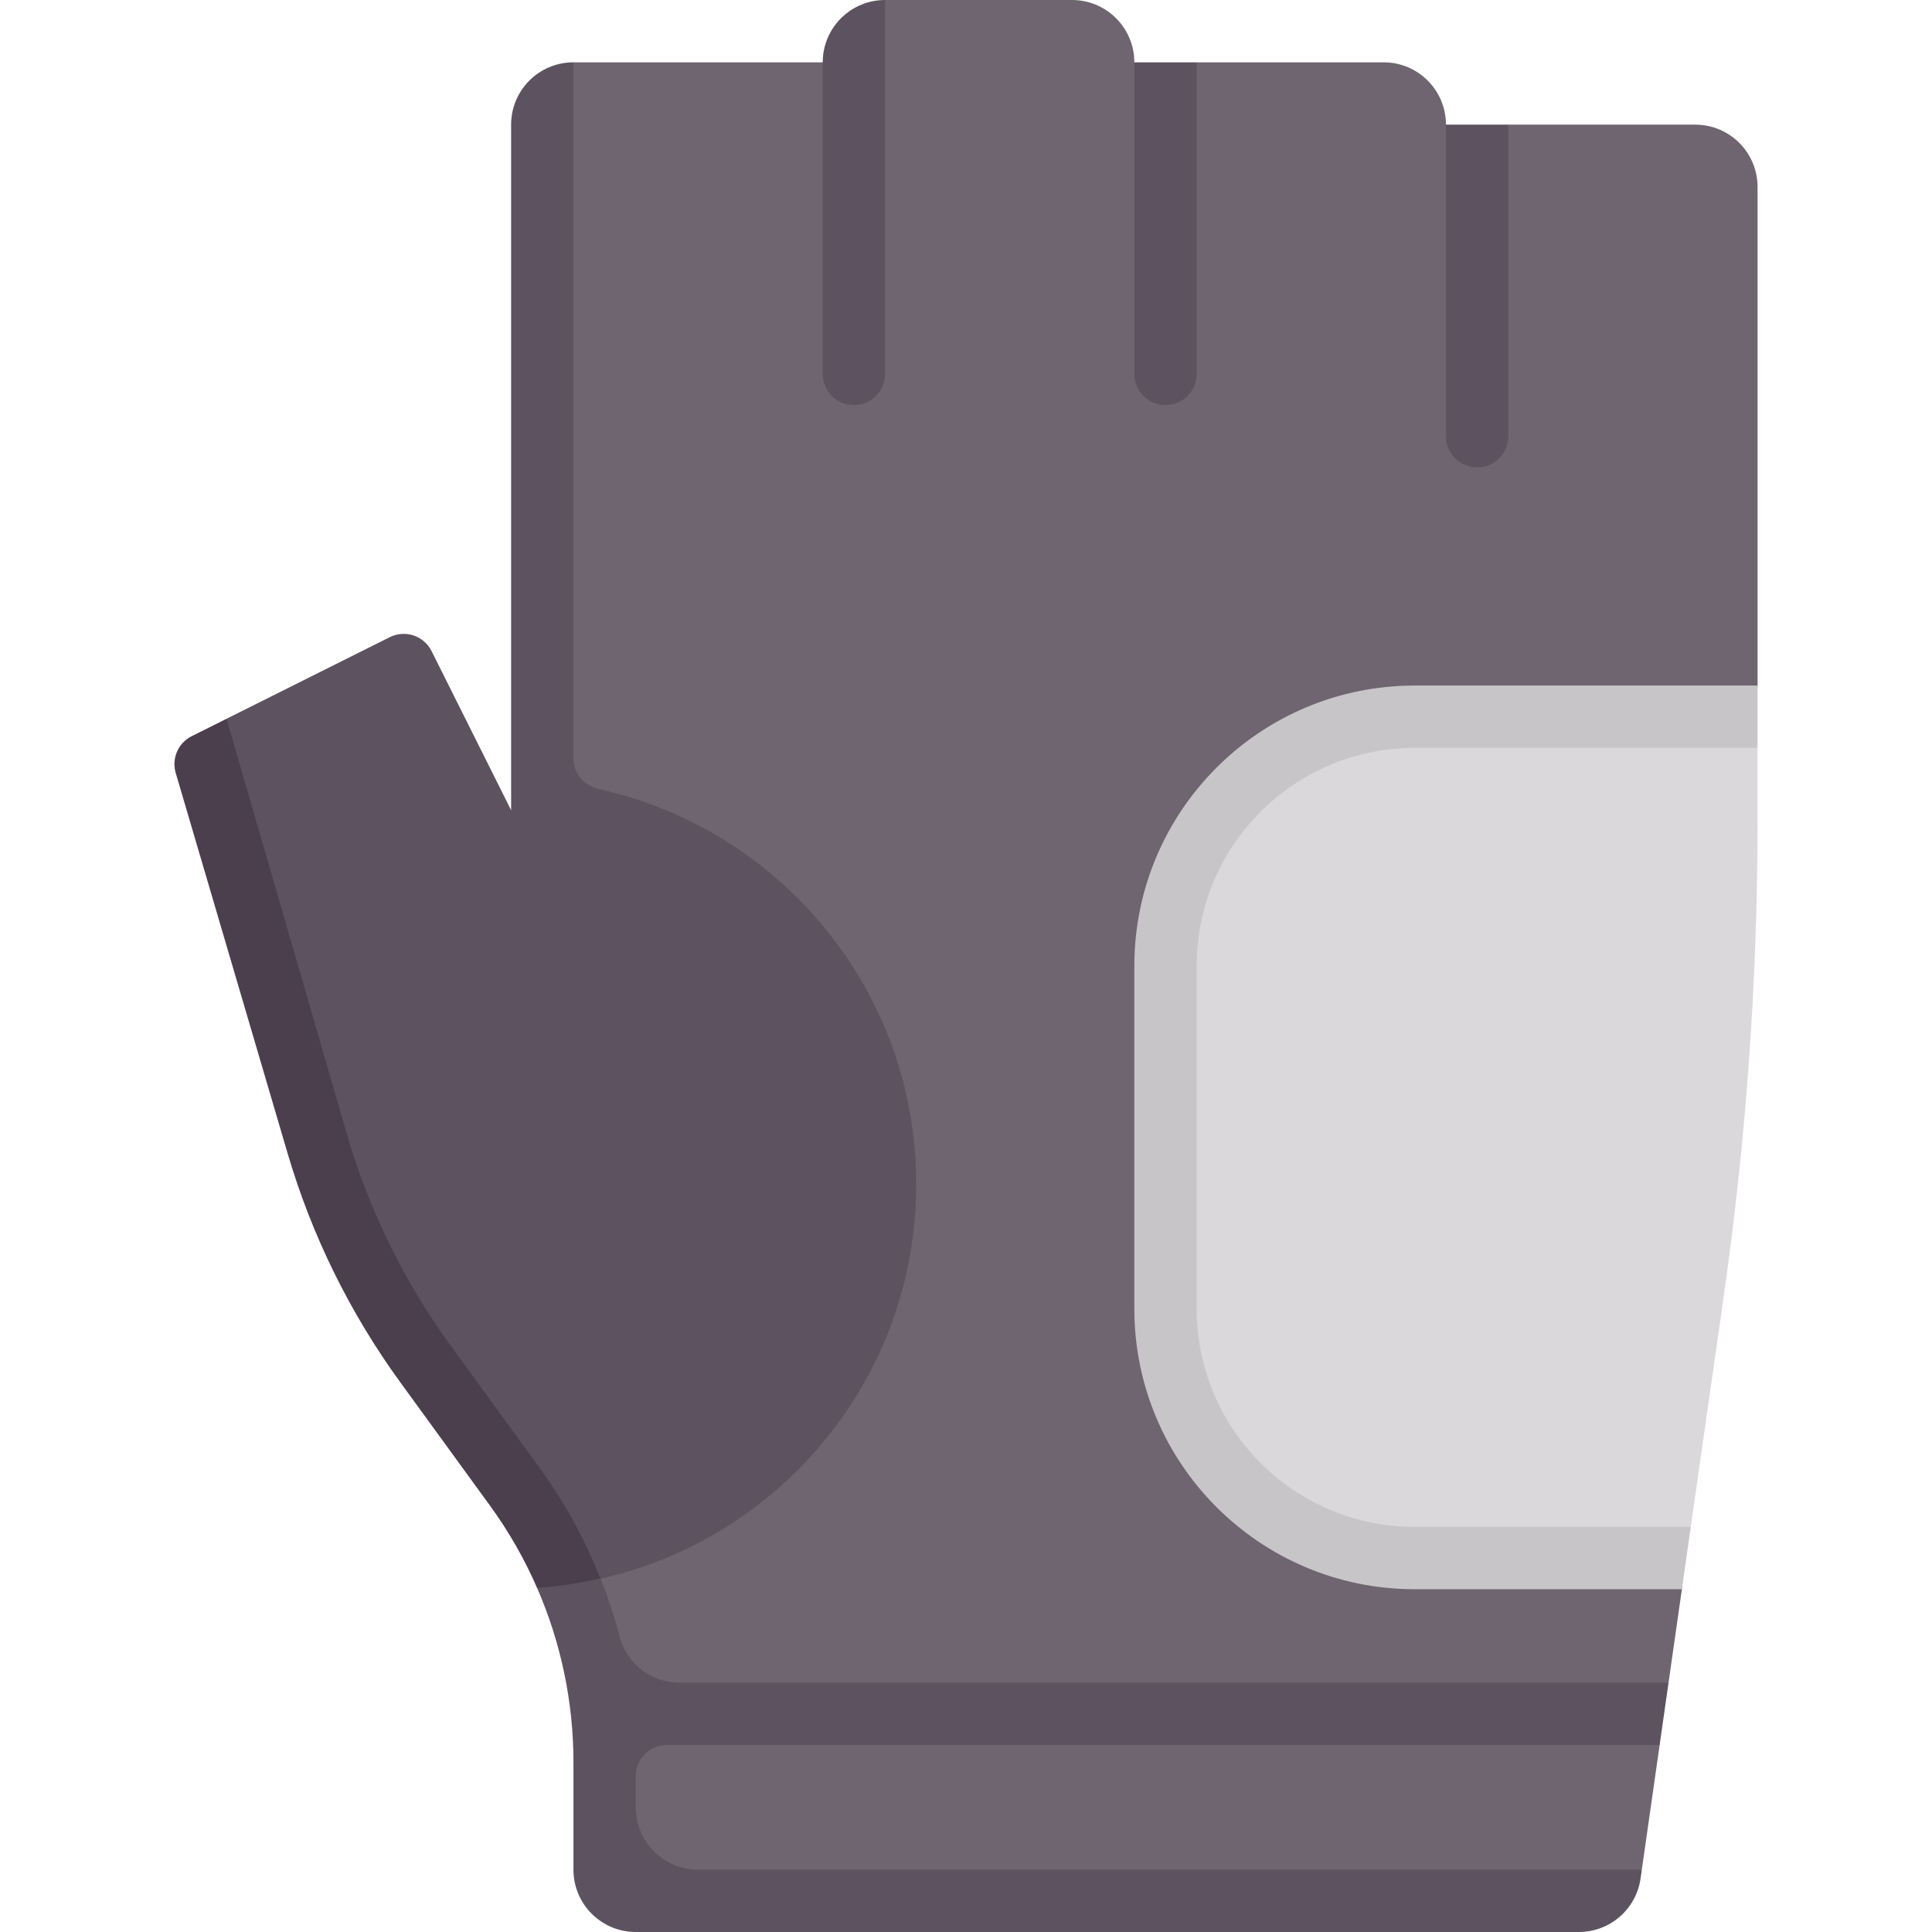 <svg id="Capa_1" enable-background="new 0 0 512 512" height="512" viewBox="0 0 512 512" width="512" xmlns="http://www.w3.org/2000/svg"><g><path d="m449.258 33.032h-49.548l-6.71 6.484-9.806-6.484c0-9.122-7.395-16.516-16.516-16.516h-49.549l-7.462 6.484-9.054-6.484c0-9.121-7.394-16.516-16.516-16.516h-49.548l-16.516 16.516h-66.064l-6.636 21.484-4 189s20.333 215.581 20.333 240.015l-.666 34.985h257.418l16.684-6.516 4.719-33.032-3.987-8.285 6.347-8.232 3.539-24.773 20.055-239.485v-132.129c-.001-9.121-7.395-16.516-16.517-16.516z" fill="#6f6571"/><path d="m383.667 190.177c-41.047 0-74.323 33.275-74.323 74.323v73.677c0 41.047 33.275 74.323 74.323 74.323h39.833l24.578-7.855 8.732-61.125c5.968-41.778 8.964-83.927 8.964-126.13v-19.197l-20.274-8.016z" fill="#dad8db"/><path d="m176.742 462.452h263.078l2.359-16.516h-262.098c-7.485 0-14.002-5.043-15.891-12.285-1.353-5.187-3.025-10.285-4.997-15.27 47.853-10.797 83.613-53.456 83.613-104.574 0-51.3-36.022-94.076-84.128-104.696-3.867-.854-6.71-4.121-6.71-8.082v-184.513c-9.122 0-16.516 7.394-16.516 16.516v181.678l-21.081-42.162c-2.04-4.079-7-5.733-11.079-3.693l-43.25 21.625-5.542 13.02 29.5 99.5c6.405 21.776 15.649 40.976 29 59.333l23.777 32.694 5.559 25.789c6.318 14.492 9.632 30.211 9.632 46.199v28.469c0 9.122 7.395 16.516 16.516 16.516h249.934c8.219 0 15.188-6.044 16.35-14.18l.334-2.336h-250.102c-9.122 0-16.516-7.395-16.516-16.516v-8.258c0-4.561 3.697-8.258 8.258-8.258z" fill="#5d5360"/><path d="m143.213 389.3-23.777-32.693c-12.271-16.872-21.479-35.577-27.348-55.531l-32.046-110.597-9.25 4.625c-3.576 1.788-5.357 5.881-4.229 9.716l29.662 100.852c6.405 21.777 16.503 42.291 29.854 60.649l23.777 32.693c4.963 6.824 9.146 14.154 12.481 21.802 5.762-.363 11.292-1.284 16.772-2.518-4.06-10.229-9.347-19.992-15.896-28.998z" fill="#4b3f4e"/><path d="m374.936 404.645c-31.925 0-57.806-25.881-57.806-57.806v-90.839c0-31.926 25.881-57.806 57.806-57.806h90.839v-16.516h-90.839c-41.047 0-74.323 33.275-74.323 74.323v90.839c0 41.047 33.275 74.323 74.323 74.323h70.783l2.359-16.516h-73.142z" fill="#c8c5c9"/><g fill="#5d5360"><path d="m391.452 123.871c4.561 0 8.258-3.698 8.258-8.258v-82.581h-16.516v82.581c0 4.56 3.697 8.258 8.258 8.258z"/><path d="m308.871 107.355c4.561 0 8.258-3.698 8.258-8.258v-82.581h-16.516v82.581c0 4.56 3.697 8.258 8.258 8.258z"/><path d="m226.291 107.355c4.561 0 8.258-3.698 8.258-8.258v-99.097c-9.121 0-16.516 7.394-16.516 16.516v82.581c-.001 4.56 3.697 8.258 8.258 8.258z"/></g></g></svg>